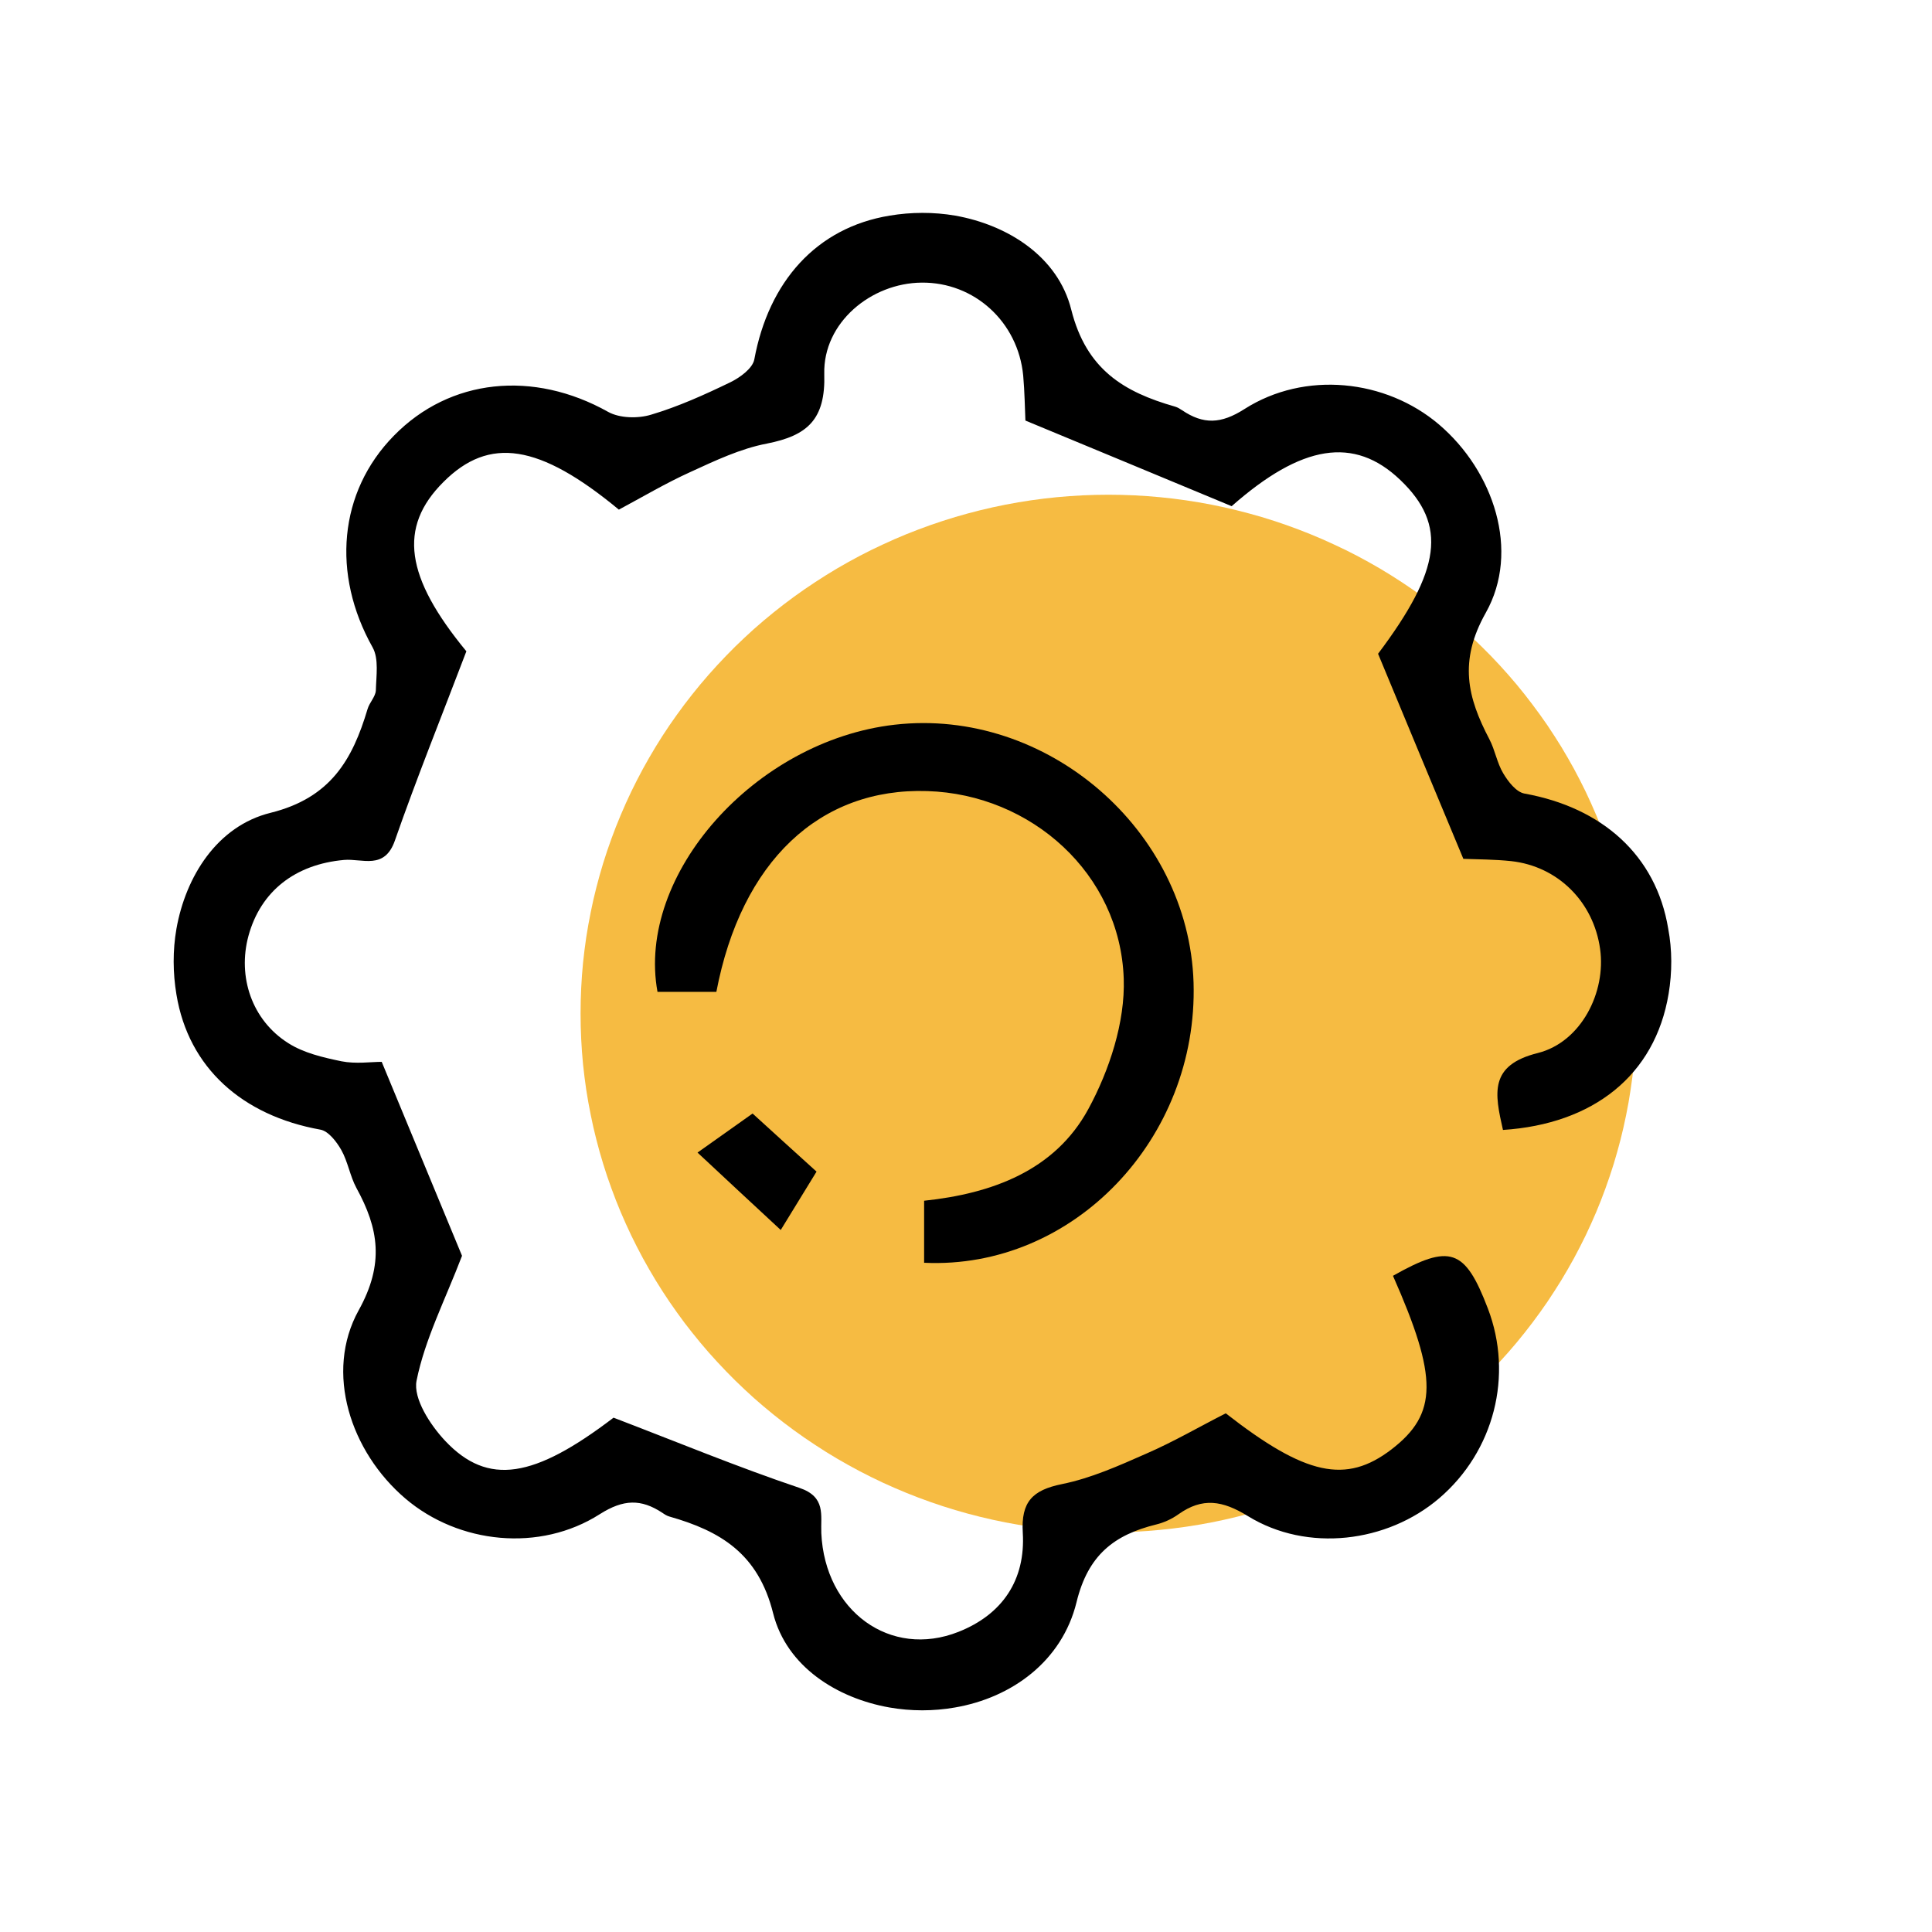 <svg viewBox="0 0 28 28" xmlns="http://www.w3.org/2000/svg" xmlns:xlink="http://www.w3.org/1999/xlink" width="28" height="28" fill="none">
    <rect id="svg" width="28" height="28" x="0" y="0" />
    <path id="path" d="M8.414 14.689C8.414 14.812 8.417 14.935 8.423 15.058C8.429 15.181 8.438 15.304 8.45 15.426C8.463 15.549 8.478 15.671 8.496 15.792C8.515 15.914 8.536 16.035 8.561 16.156C8.585 16.277 8.612 16.397 8.643 16.516C8.673 16.636 8.707 16.754 8.743 16.872C8.779 16.99 8.819 17.107 8.861 17.222C8.903 17.338 8.948 17.453 8.996 17.567C9.044 17.68 9.095 17.793 9.148 17.904C9.202 18.015 9.258 18.125 9.317 18.234C9.376 18.342 9.438 18.449 9.502 18.555C9.566 18.66 9.633 18.764 9.703 18.867C9.773 18.969 9.845 19.07 9.919 19.169C9.994 19.267 10.071 19.364 10.15 19.459C10.23 19.555 10.311 19.648 10.396 19.739C10.48 19.83 10.566 19.919 10.654 20.006C10.743 20.093 10.834 20.178 10.926 20.261C11.019 20.343 11.114 20.424 11.211 20.502C11.307 20.58 11.406 20.655 11.507 20.729C11.607 20.802 11.71 20.873 11.814 20.941C11.918 21.01 12.024 21.076 12.131 21.139C12.239 21.202 12.347 21.263 12.458 21.321C12.568 21.379 12.68 21.434 12.793 21.487C12.906 21.539 13.021 21.589 13.136 21.636C13.252 21.683 13.369 21.728 13.487 21.769C13.605 21.811 13.724 21.849 13.844 21.885C13.963 21.921 14.084 21.953 14.205 21.983C14.327 22.013 14.449 22.04 14.572 22.064C14.695 22.088 14.818 22.109 14.942 22.127C15.066 22.145 15.19 22.16 15.314 22.172C15.439 22.184 15.564 22.194 15.689 22.2C15.814 22.206 15.939 22.209 16.064 22.209C16.19 22.209 16.315 22.206 16.44 22.2C16.565 22.194 16.69 22.184 16.814 22.172C16.939 22.16 17.063 22.145 17.187 22.127C17.311 22.109 17.434 22.088 17.557 22.064C17.68 22.04 17.802 22.013 17.923 21.983C18.045 21.953 18.165 21.921 18.285 21.885C18.405 21.849 18.524 21.811 18.642 21.769C18.76 21.728 18.877 21.683 18.992 21.636C19.108 21.589 19.222 21.539 19.335 21.487C19.449 21.434 19.561 21.379 19.671 21.321C19.781 21.263 19.89 21.202 19.998 21.139C20.105 21.076 20.211 21.01 20.315 20.941C20.419 20.873 20.521 20.802 20.622 20.729C20.723 20.655 20.821 20.58 20.918 20.502C21.015 20.424 21.11 20.343 21.202 20.261C21.295 20.178 21.386 20.093 21.474 20.006C21.563 19.919 21.649 19.83 21.733 19.739C21.817 19.648 21.899 19.555 21.979 19.459C22.058 19.364 22.135 19.267 22.209 19.169C22.284 19.07 22.356 18.969 22.426 18.867C22.495 18.764 22.562 18.66 22.627 18.555C22.691 18.449 22.753 18.342 22.812 18.234C22.871 18.125 22.927 18.015 22.981 17.904C23.034 17.793 23.085 17.68 23.133 17.567C23.181 17.453 23.226 17.338 23.268 17.222C23.31 17.107 23.349 16.99 23.386 16.872C23.422 16.754 23.455 16.636 23.486 16.516C23.516 16.397 23.544 16.277 23.568 16.156C23.593 16.035 23.614 15.914 23.632 15.792C23.651 15.671 23.666 15.549 23.678 15.426C23.691 15.304 23.7 15.181 23.706 15.058C23.712 14.935 23.715 14.812 23.715 14.689C23.715 14.566 23.712 14.443 23.706 14.32C23.7 14.197 23.691 14.075 23.678 13.952C23.666 13.83 23.651 13.707 23.632 13.586C23.614 13.464 23.593 13.343 23.568 13.222C23.544 13.101 23.516 12.981 23.486 12.862C23.455 12.743 23.422 12.624 23.386 12.506C23.349 12.389 23.31 12.272 23.268 12.156C23.226 12.04 23.181 11.925 23.133 11.812C23.085 11.698 23.034 11.585 22.981 11.474C22.927 11.363 22.871 11.253 22.812 11.144C22.753 11.036 22.691 10.929 22.627 10.823C22.562 10.718 22.495 10.614 22.426 10.511C22.356 10.409 22.284 10.309 22.209 10.21C22.135 10.111 22.058 10.014 21.979 9.919C21.899 9.824 21.817 9.73 21.733 9.639C21.649 9.548 21.563 9.459 21.474 9.372C21.386 9.285 21.295 9.2 21.202 9.117C21.11 9.035 21.015 8.954 20.918 8.876C20.821 8.798 20.723 8.723 20.622 8.649C20.521 8.576 20.419 8.505 20.315 8.437C20.211 8.368 20.105 8.303 19.998 8.239C19.89 8.176 19.781 8.115 19.671 8.057C19.561 7.999 19.449 7.944 19.335 7.892C19.222 7.839 19.108 7.789 18.992 7.742C18.877 7.695 18.76 7.651 18.642 7.609C18.524 7.568 18.405 7.529 18.285 7.493C18.165 7.458 18.045 7.425 17.923 7.395C17.802 7.365 17.68 7.338 17.557 7.314C17.434 7.29 17.311 7.269 17.187 7.251C17.063 7.233 16.939 7.218 16.814 7.206C16.69 7.194 16.565 7.185 16.44 7.179C16.315 7.173 16.19 7.17 16.064 7.17C15.939 7.17 15.814 7.173 15.689 7.179C15.564 7.185 15.439 7.194 15.314 7.206C15.19 7.218 15.066 7.233 14.942 7.251C14.818 7.269 14.695 7.29 14.572 7.314C14.449 7.338 14.327 7.365 14.205 7.395C14.084 7.425 13.963 7.458 13.844 7.493C13.724 7.529 13.605 7.568 13.487 7.609C13.369 7.651 13.252 7.695 13.136 7.742C13.021 7.789 12.906 7.839 12.793 7.892C12.68 7.944 12.568 7.999 12.458 8.057C12.347 8.115 12.239 8.176 12.131 8.239C12.024 8.303 11.918 8.368 11.814 8.437C11.71 8.505 11.607 8.576 11.507 8.649C11.406 8.723 11.307 8.798 11.211 8.876C11.114 8.954 11.019 9.035 10.926 9.117C10.834 9.2 10.743 9.285 10.654 9.372C10.566 9.459 10.48 9.548 10.396 9.639C10.311 9.73 10.23 9.824 10.15 9.919C10.071 10.014 9.994 10.111 9.919 10.21C9.845 10.309 9.773 10.409 9.703 10.511C9.633 10.614 9.566 10.718 9.502 10.823C9.438 10.929 9.376 11.036 9.317 11.144C9.258 11.253 9.202 11.363 9.148 11.474C9.095 11.585 9.044 11.698 8.996 11.812C8.948 11.925 8.903 12.04 8.861 12.156C8.819 12.272 8.779 12.389 8.743 12.506C8.707 12.624 8.673 12.743 8.643 12.862C8.612 12.981 8.585 13.101 8.561 13.222C8.536 13.343 8.515 13.464 8.496 13.586C8.478 13.707 8.463 13.83 8.45 13.952C8.438 14.075 8.429 14.197 8.423 14.32C8.417 14.443 8.414 14.566 8.414 14.689Z" fill="rgb(246,187,66)" fill-rule="nonzero" />
    <path id="path" d="M24.183 14.402C23.986 15.589 23.086 16.291 21.782 16.376C21.662 15.846 21.577 15.438 22.288 15.261C22.917 15.102 23.278 14.377 23.19 13.754C23.095 13.07 22.578 12.554 21.9 12.48C21.664 12.455 21.427 12.455 21.208 12.447C20.795 11.457 20.39 10.484 19.972 9.475C20.885 8.261 20.978 7.61 20.294 6.956C19.625 6.316 18.864 6.442 17.85 7.336C16.855 6.923 15.879 6.516 14.861 6.095C14.853 5.917 14.85 5.679 14.829 5.444C14.755 4.665 14.12 4.088 13.357 4.096C12.625 4.102 11.927 4.676 11.946 5.42C11.966 6.084 11.698 6.314 11.113 6.429C10.73 6.502 10.363 6.677 10.005 6.841C9.647 7.003 9.308 7.205 8.969 7.386C7.815 6.431 7.09 6.322 6.428 6.984C5.764 7.645 5.876 8.367 6.759 9.439C6.401 10.38 6.04 11.274 5.723 12.182C5.573 12.614 5.247 12.439 4.985 12.463C4.282 12.526 3.779 12.912 3.601 13.563C3.44 14.156 3.65 14.785 4.178 15.118C4.402 15.261 4.684 15.326 4.949 15.381C5.157 15.422 5.378 15.389 5.532 15.389C5.955 16.412 6.355 17.374 6.696 18.2C6.45 18.843 6.158 19.409 6.037 20.01C5.986 20.267 6.234 20.65 6.45 20.88C7.074 21.544 7.744 21.421 8.892 20.546C9.822 20.902 10.694 21.263 11.585 21.563C11.974 21.695 11.892 21.957 11.903 22.22C11.955 23.349 12.903 24.041 13.891 23.65C14.528 23.398 14.864 22.898 14.823 22.214C14.796 21.766 14.963 21.596 15.389 21.509C15.81 21.424 16.215 21.243 16.611 21.068C17.008 20.896 17.382 20.677 17.765 20.483C18.922 21.386 19.507 21.511 20.166 21.006C20.839 20.489 20.841 19.966 20.188 18.49C21.016 18.022 21.232 18.096 21.563 18.963C21.935 19.934 21.654 21.033 20.858 21.714C20.103 22.359 18.946 22.501 18.088 21.974C17.716 21.744 17.426 21.7 17.079 21.946C16.983 22.015 16.868 22.067 16.756 22.094C16.149 22.244 15.769 22.534 15.602 23.22C15.392 24.076 14.664 24.604 13.841 24.746C13.53 24.801 13.204 24.801 12.89 24.746C12.132 24.612 11.4 24.155 11.205 23.382C10.989 22.515 10.44 22.189 9.702 21.979C9.663 21.968 9.63 21.946 9.598 21.924C9.291 21.722 9.037 21.727 8.695 21.943C7.823 22.501 6.647 22.375 5.876 21.719C5.08 21.041 4.7 19.89 5.198 18.99C5.573 18.315 5.488 17.804 5.165 17.216C5.072 17.043 5.042 16.836 4.946 16.666C4.878 16.546 4.758 16.39 4.64 16.371C3.514 16.168 2.732 15.477 2.557 14.413C2.505 14.101 2.502 13.776 2.557 13.461C2.691 12.704 3.147 11.971 3.921 11.78C4.791 11.564 5.108 11.011 5.327 10.276C5.354 10.183 5.441 10.098 5.447 10.008C5.452 9.797 5.493 9.548 5.4 9.382C4.804 8.321 4.908 7.131 5.707 6.316C6.521 5.482 7.73 5.362 8.813 5.969C8.98 6.062 9.245 6.068 9.436 6.01C9.83 5.893 10.213 5.72 10.585 5.54C10.724 5.472 10.907 5.34 10.932 5.209C11.14 4.085 11.829 3.3 12.893 3.125C13.204 3.073 13.53 3.071 13.844 3.125C14.601 3.259 15.334 3.716 15.526 4.49C15.745 5.357 16.289 5.682 17.03 5.893C17.068 5.904 17.101 5.925 17.134 5.947C17.44 6.152 17.694 6.147 18.036 5.928C18.911 5.37 20.084 5.496 20.855 6.152C21.648 6.828 22.036 7.987 21.533 8.881C21.137 9.584 21.268 10.109 21.585 10.713C21.667 10.869 21.695 11.055 21.785 11.206C21.856 11.326 21.973 11.479 22.094 11.501C23.218 11.703 24.002 12.395 24.177 13.459C24.235 13.765 24.235 14.09 24.183 14.402Z" fill="rgb(0,0,0)" fill-rule="nonzero" />
    <path id="path" d="M13.393 18.301L13.393 17.402C14.38 17.298 15.288 16.964 15.772 16.075C16.078 15.512 16.308 14.812 16.286 14.183C16.234 12.663 14.946 11.512 13.44 11.465C11.878 11.413 10.743 12.485 10.382 14.375L9.529 14.375C9.218 12.677 10.94 10.735 12.966 10.503C15.17 10.251 17.229 12.029 17.298 14.241C17.366 16.497 15.559 18.402 13.393 18.301ZM11.834 16.98C11.67 17.248 11.517 17.495 11.315 17.826C10.896 17.437 10.527 17.095 10.109 16.704C10.412 16.488 10.65 16.322 10.907 16.138C11.208 16.412 11.495 16.674 11.834 16.98Z" fill="rgb(0,0,0)" fill-rule="nonzero" />
</svg>
